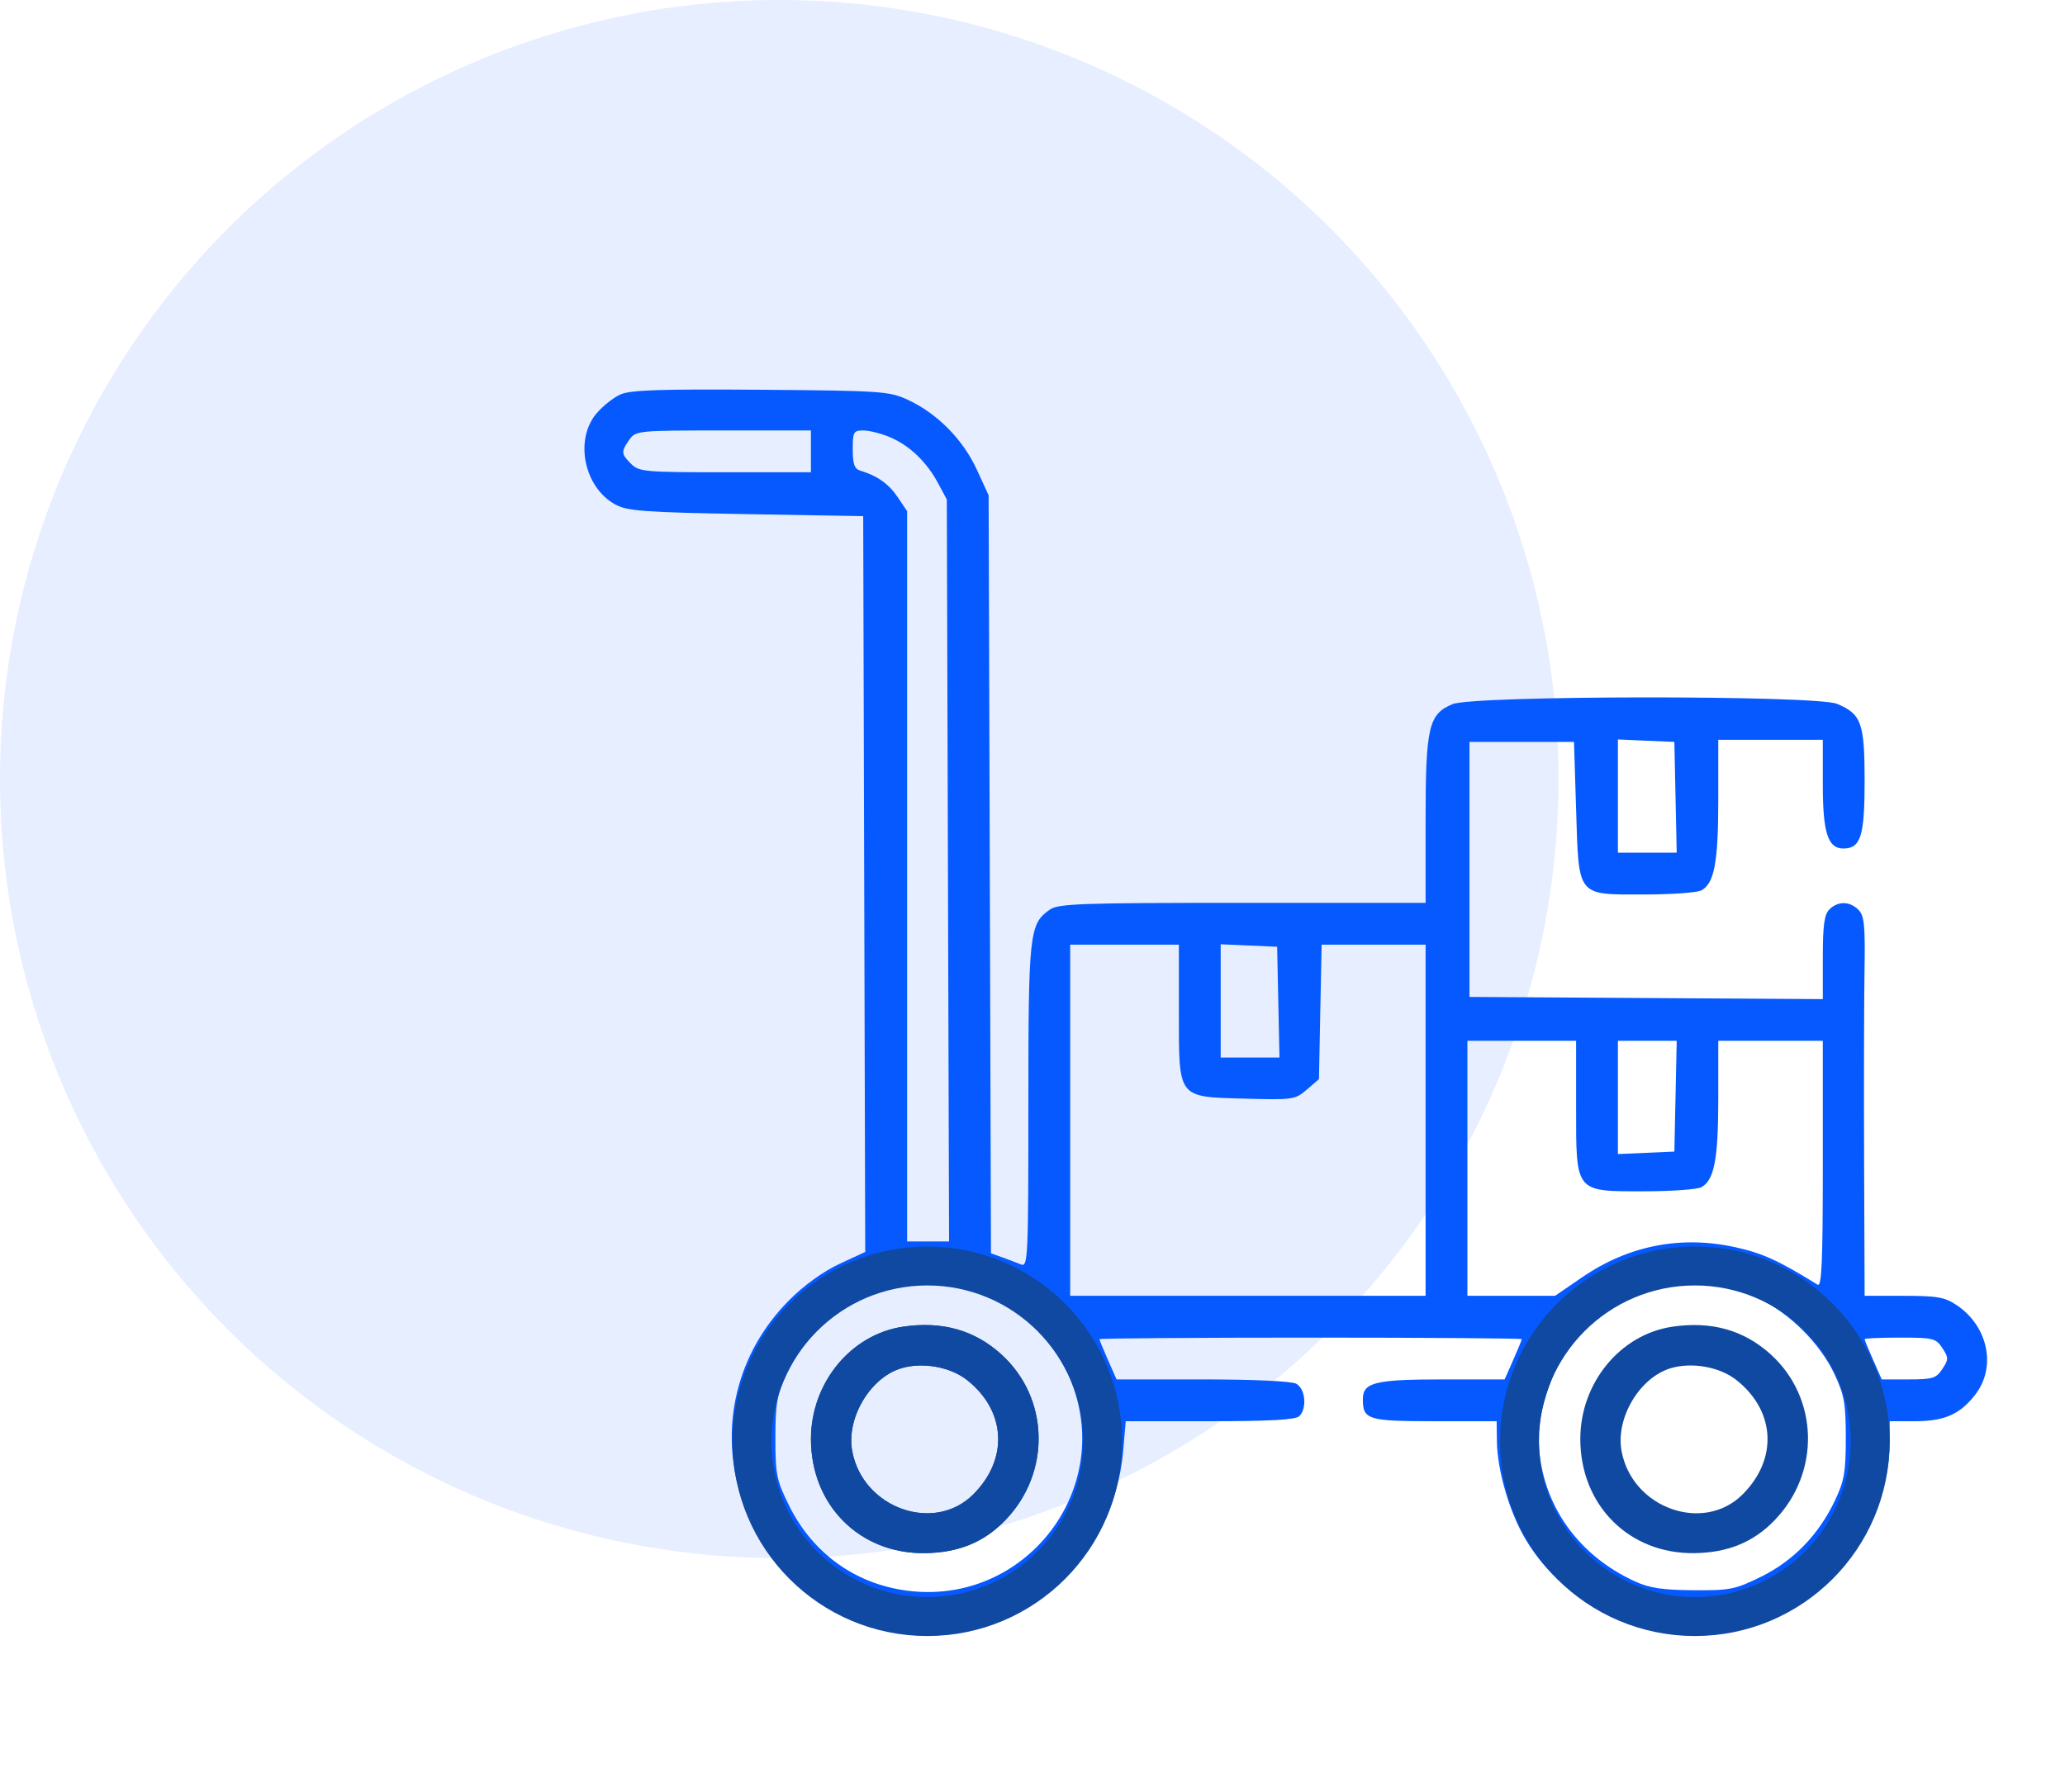 <svg width="53" height="46" viewBox="0 0 53 46" fill="none" xmlns="http://www.w3.org/2000/svg">
<circle opacity="0.1" cx="20" cy="20" r="20" fill="#0559FF"/>
<path fill-rule="evenodd" clip-rule="evenodd" d="M15.925 10.126C15.745 10.206 15.467 10.427 15.308 10.616C14.739 11.293 14.992 12.514 15.792 12.951C16.1 13.12 16.525 13.151 19.15 13.198L22.155 13.251L22.181 22.695L22.207 32.139L21.54 32.449C21.134 32.638 20.636 32.996 20.266 33.367C17.484 36.148 18.8 40.821 22.641 41.807C24.059 42.17 25.624 41.834 26.852 40.901C28.009 40.022 28.699 38.736 28.831 37.209L28.893 36.485H31.056C32.595 36.485 33.256 36.448 33.348 36.356C33.552 36.152 33.504 35.649 33.269 35.523C33.145 35.457 32.172 35.412 30.859 35.412H28.657L28.438 34.915C28.317 34.642 28.218 34.401 28.218 34.379C28.218 34.357 30.657 34.339 33.638 34.339C36.618 34.339 39.057 34.357 39.057 34.379C39.057 34.401 38.958 34.642 38.837 34.915L38.618 35.412H37.074C35.282 35.412 34.979 35.486 34.979 35.924C34.979 36.446 35.106 36.485 36.825 36.485H38.413L38.419 36.995C38.428 37.756 38.747 38.839 39.167 39.537C40.205 41.264 42.309 42.217 44.321 41.872C46.654 41.472 48.501 39.319 48.501 36.999V36.485H49.15C49.912 36.485 50.312 36.307 50.705 35.792C51.243 35.086 51.024 34.047 50.223 33.507C49.914 33.3 49.724 33.266 48.86 33.266H47.857L47.844 29.805C47.837 27.901 47.842 25.712 47.854 24.94C47.874 23.752 47.85 23.509 47.699 23.357C47.474 23.132 47.171 23.128 46.952 23.347C46.822 23.477 46.784 23.755 46.784 24.582V25.649L42.25 25.621L37.715 25.593V22.32V19.046H39.057H40.398L40.452 20.779C40.522 23.044 40.458 22.963 42.193 22.963C42.896 22.963 43.559 22.916 43.667 22.858C43.999 22.681 44.101 22.136 44.101 20.533V18.993H45.442H46.784V20.149C46.784 21.376 46.915 21.783 47.31 21.783C47.757 21.783 47.857 21.467 47.857 20.055C47.857 18.558 47.776 18.331 47.149 18.069C46.609 17.844 37.821 17.85 37.279 18.077C36.665 18.333 36.589 18.664 36.589 21.082V23.178H31.891C27.721 23.178 27.165 23.198 26.943 23.353C26.418 23.721 26.394 23.942 26.394 28.391C26.394 32.297 26.383 32.533 26.206 32.461C26.103 32.419 25.887 32.338 25.726 32.279L25.434 32.174L25.404 22.444L25.374 12.715L25.065 12.044C24.71 11.277 24.049 10.61 23.3 10.264C22.825 10.044 22.624 10.03 19.526 10.006C16.958 9.986 16.182 10.012 15.925 10.126ZM20.813 11.588V12.124H18.613C16.556 12.124 16.399 12.111 16.199 11.91C15.94 11.651 15.936 11.597 16.151 11.29C16.315 11.056 16.365 11.051 18.566 11.051H20.813V11.588ZM22.829 11.218C23.335 11.429 23.774 11.845 24.07 12.393L24.301 12.822L24.33 22.346L24.359 31.871H23.82H23.282V22.496V13.122L23.038 12.76C22.809 12.421 22.512 12.211 22.074 12.08C21.931 12.037 21.886 11.908 21.886 11.538C21.886 11.089 21.907 11.051 22.158 11.051C22.308 11.051 22.609 11.126 22.829 11.218ZM43.004 20.468L43.034 21.89H42.279H41.525V20.436V18.983L42.25 19.015L42.974 19.046L43.004 20.468ZM30.257 25.956C30.257 28.222 30.207 28.155 31.948 28.204C33.184 28.238 33.241 28.23 33.541 27.972L33.852 27.704L33.886 25.978L33.921 24.251H35.255H36.589V28.758V33.266H32.028H27.467V28.758V24.251H28.862H30.257V25.956ZM32.809 25.727L32.839 27.149H32.084H31.33V25.695V24.241L32.055 24.273L32.779 24.305L32.809 25.727ZM40.452 28.403C40.452 30.631 40.413 30.583 42.195 30.583C42.897 30.583 43.559 30.535 43.667 30.478C43.997 30.301 44.101 29.757 44.101 28.206V26.719H45.442H46.784V29.892C46.784 32.402 46.756 33.046 46.65 32.98C45.666 32.369 45.242 32.175 44.555 32.022C43.15 31.709 41.807 31.97 40.613 32.786L39.913 33.266H38.788H37.662V29.992V26.719H39.057H40.452V28.403ZM43.004 28.141L42.974 29.563L42.25 29.595L41.525 29.627V28.173V26.719H42.279H43.034L43.004 28.141ZM25.044 33.156C26.278 33.58 27.267 34.608 27.62 35.834C28.376 38.45 26.287 41.037 23.56 40.862C22.104 40.769 20.897 39.961 20.25 38.647C19.93 37.998 19.901 37.852 19.901 36.917C19.901 36.032 19.94 35.812 20.19 35.279C21.049 33.447 23.18 32.514 25.044 33.156ZM45.127 33.327C45.93 33.707 46.715 34.49 47.085 35.279C47.335 35.812 47.374 36.032 47.374 36.914C47.374 37.791 47.335 38.017 47.094 38.524C46.678 39.4 46.028 40.07 45.197 40.479C44.533 40.805 44.404 40.831 43.459 40.824C42.666 40.818 42.329 40.767 41.955 40.594C40.414 39.887 39.487 38.482 39.49 36.861C39.491 36.17 39.904 35.002 40.344 34.447C41.451 33.049 43.517 32.566 45.127 33.327ZM49.852 34.607C50.015 34.856 50.015 34.895 49.852 35.144C49.695 35.384 49.604 35.412 48.986 35.412H48.296L48.077 34.915C47.956 34.642 47.857 34.401 47.857 34.379C47.857 34.357 48.266 34.339 48.767 34.339C49.618 34.339 49.687 34.356 49.852 34.607Z" fill="#0559FF"/>
<path fill-rule="evenodd" clip-rule="evenodd" d="M23.177 34.059C21.836 34.257 20.814 35.504 20.814 36.941C20.814 38.643 22.066 39.896 23.743 39.872C24.608 39.86 25.264 39.589 25.81 39.018C26.984 37.793 26.931 35.879 25.693 34.763C25.007 34.144 24.174 33.911 23.177 34.059ZM24.98 38.364C25.888 37.456 25.823 36.225 24.824 35.431C24.397 35.091 23.678 34.961 23.134 35.125C22.332 35.365 21.716 36.406 21.873 37.253C22.144 38.717 23.973 39.371 24.98 38.364Z" fill="#1049A1"/>
<path fill-rule="evenodd" clip-rule="evenodd" d="M23.177 34.059C21.836 34.257 20.814 35.504 20.814 36.941C20.814 38.643 22.066 39.896 23.743 39.872C24.608 39.86 25.264 39.589 25.81 39.018C26.984 37.793 26.931 35.879 25.693 34.763C25.007 34.144 24.174 33.911 23.177 34.059ZM24.98 38.364C25.888 37.456 25.823 36.225 24.824 35.431C24.397 35.091 23.678 34.961 23.134 35.125C22.332 35.365 21.716 36.406 21.873 37.253C22.144 38.717 23.973 39.371 24.98 38.364Z" fill="#1049A1"/>
<path fill-rule="evenodd" clip-rule="evenodd" d="M42.923 34.059C41.582 34.257 40.56 35.504 40.56 36.941C40.56 38.643 41.812 39.896 43.489 39.872C44.354 39.86 45.01 39.589 45.556 39.018C46.73 37.793 46.678 35.879 45.44 34.763C44.753 34.144 43.92 33.911 42.923 34.059ZM44.726 38.364C45.634 37.456 45.569 36.225 44.57 35.431C44.144 35.091 43.425 34.961 42.88 35.125C42.079 35.365 41.462 36.406 41.619 37.253C41.89 38.717 43.719 39.371 44.726 38.364Z" fill="#1049A1"/>
<circle cx="23.8" cy="37" r="4.5" stroke="#1049A1"/>
<circle cx="43.5" cy="37" r="4.5" stroke="#1049A1"/>
</svg>
